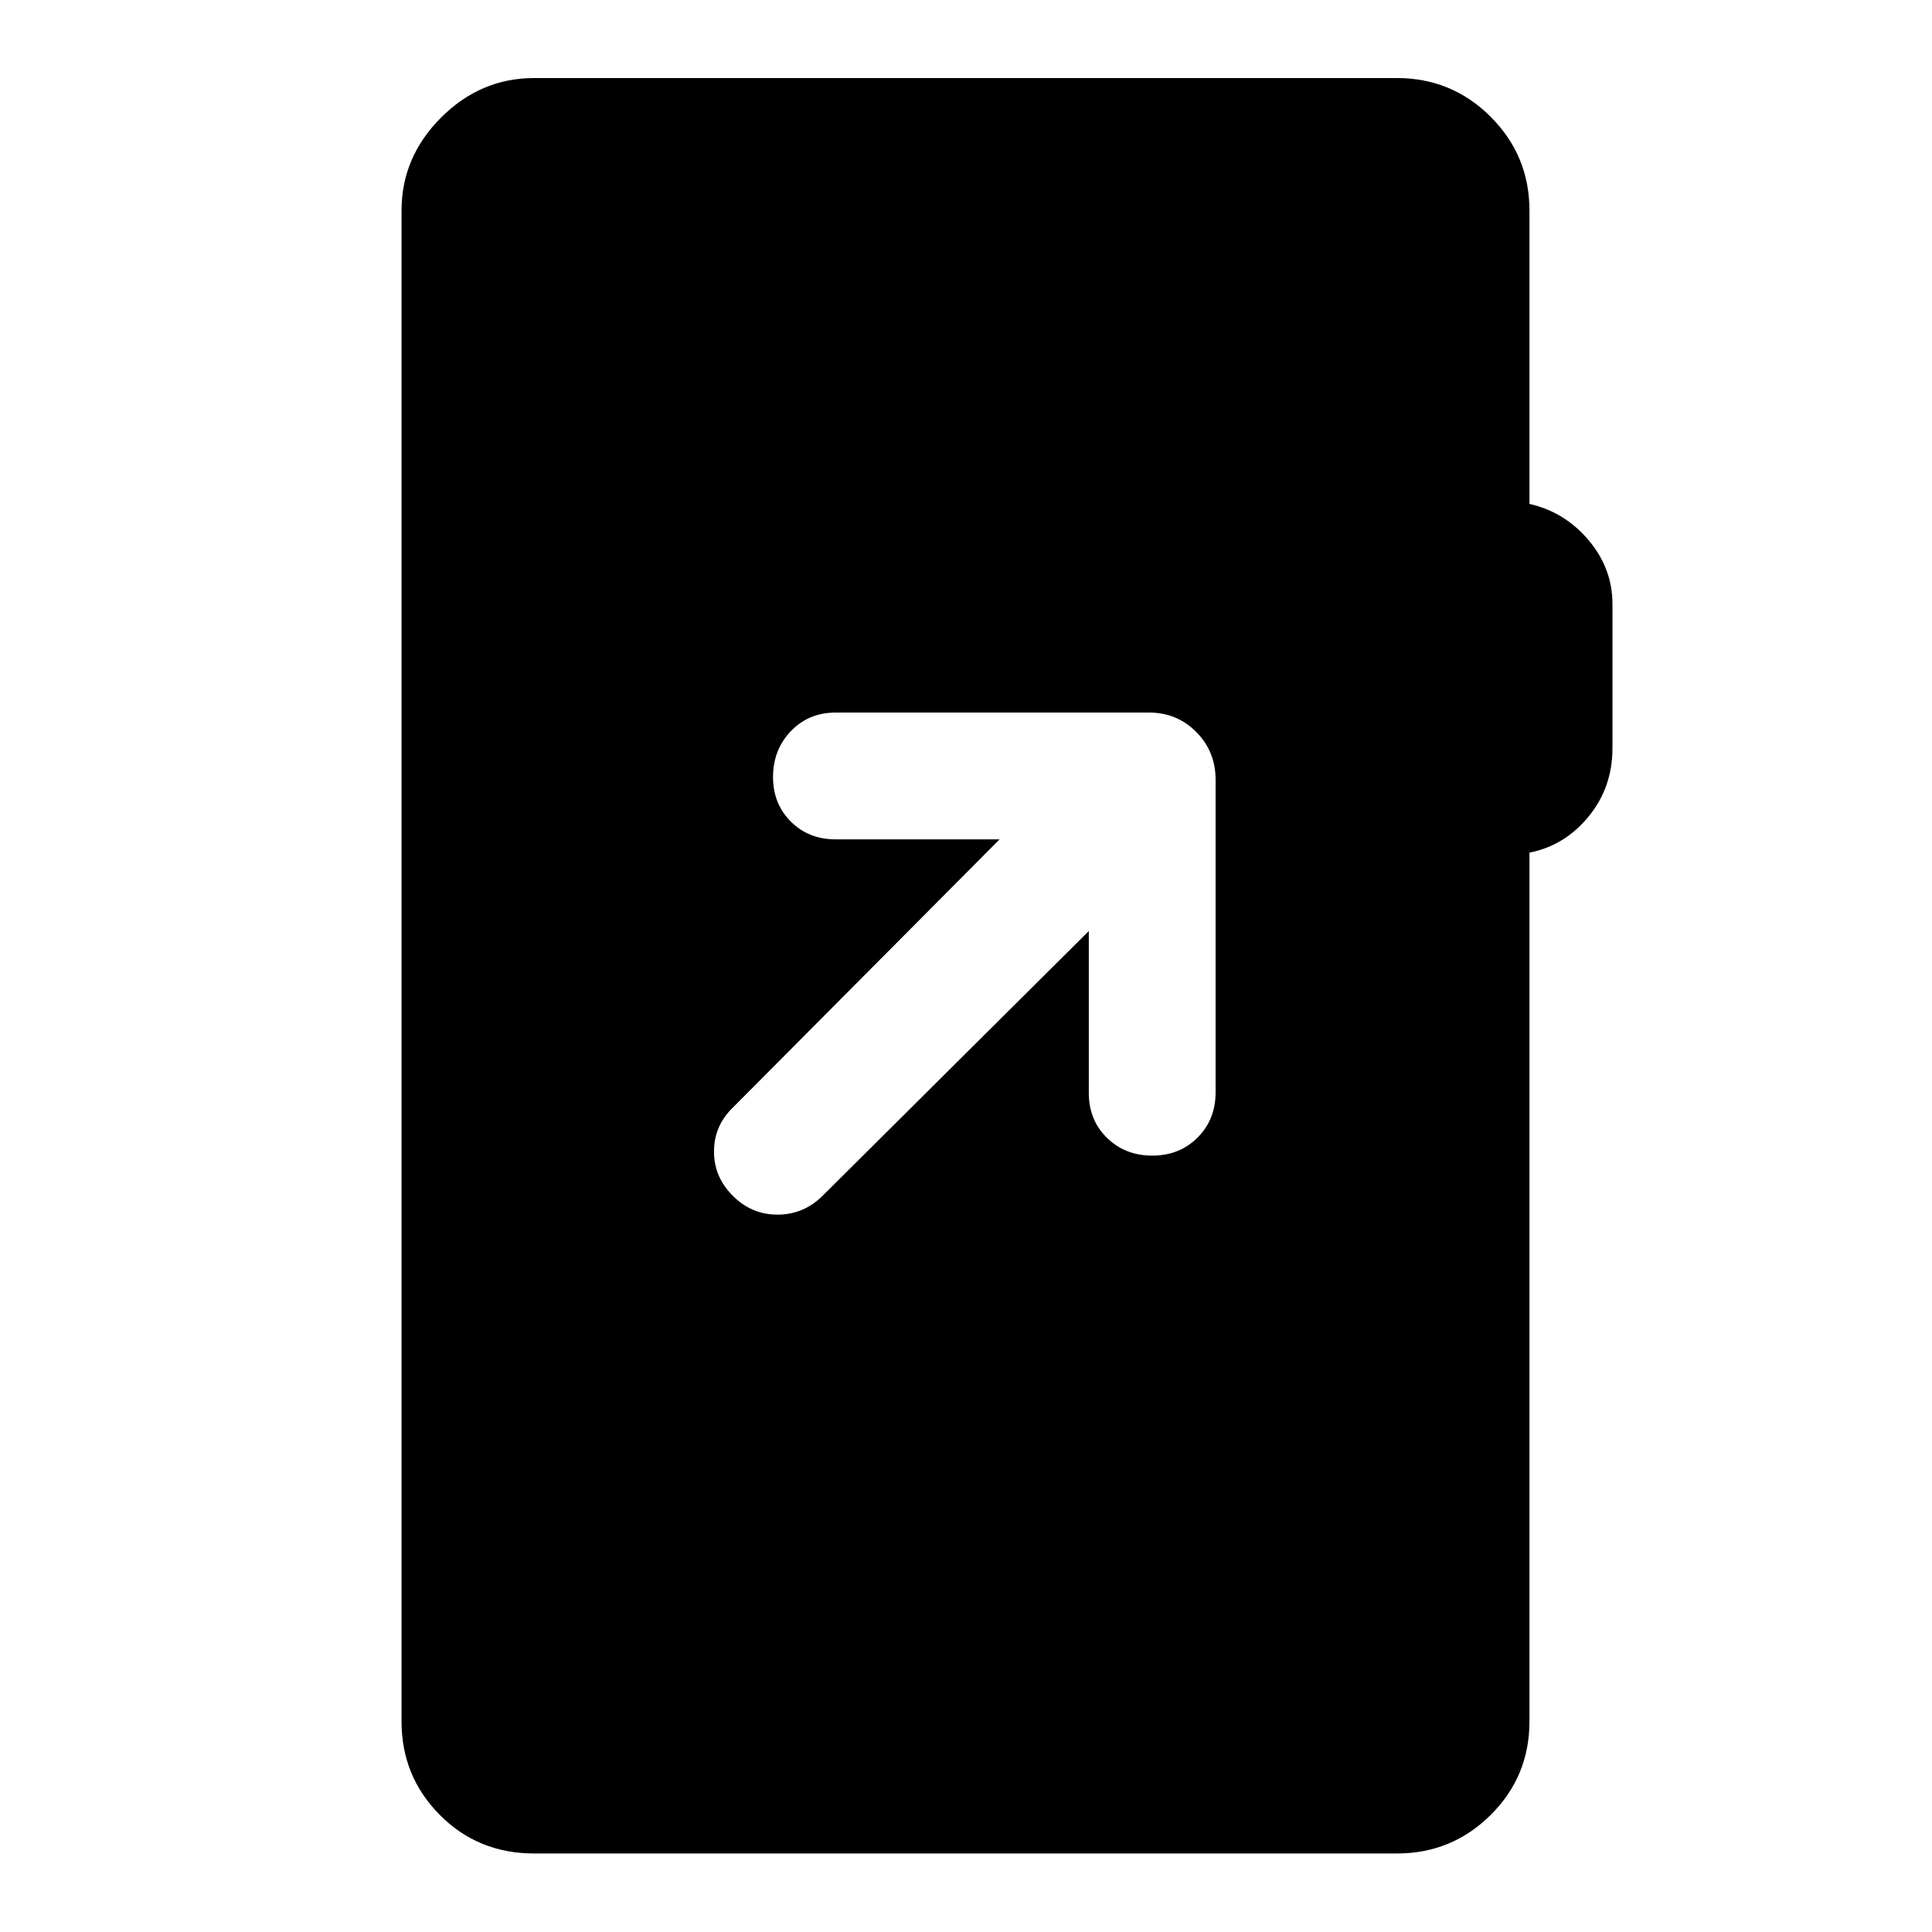 <svg xmlns="http://www.w3.org/2000/svg" height="48" viewBox="0 -960 960 960" width="48"><path d="M265.39-39.02q-27.84 0-46.85-19.15-19.02-19.15-19.02-46.48v-750.7q0-26.58 19.64-46.23 19.64-19.64 46.23-19.64h428.72q27.34 0 46.6 19.27 19.27 19.27 19.27 46.6v145.74q17.5 3.96 29.37 18.01 11.87 14.05 11.87 31.7v71.7q0 19.48-11.87 33.95-11.87 14.47-29.37 17.92v431.68q0 27.33-19.27 46.48-19.26 19.15-46.6 19.15H265.39Zm275.63-458.35v80.46q0 13.44 9.01 22.28 9.02 8.85 22.54 8.85t22.48-8.96q8.97-8.97 8.97-22.41v-155.48q0-13.92-9.57-23.61t-23.49-9.69H415.24q-13.45 0-22.29 9.26t-8.84 22.78q0 13.28 8.84 22.12 8.84 8.84 22.29 8.84h81.46L364-409.5q-9.22 9.02-9.22 21.69 0 12.68 9.27 21.9 9.27 9.45 22.3 9.45 13.02 0 22.48-9.45l132.19-131.46Z"/></svg>